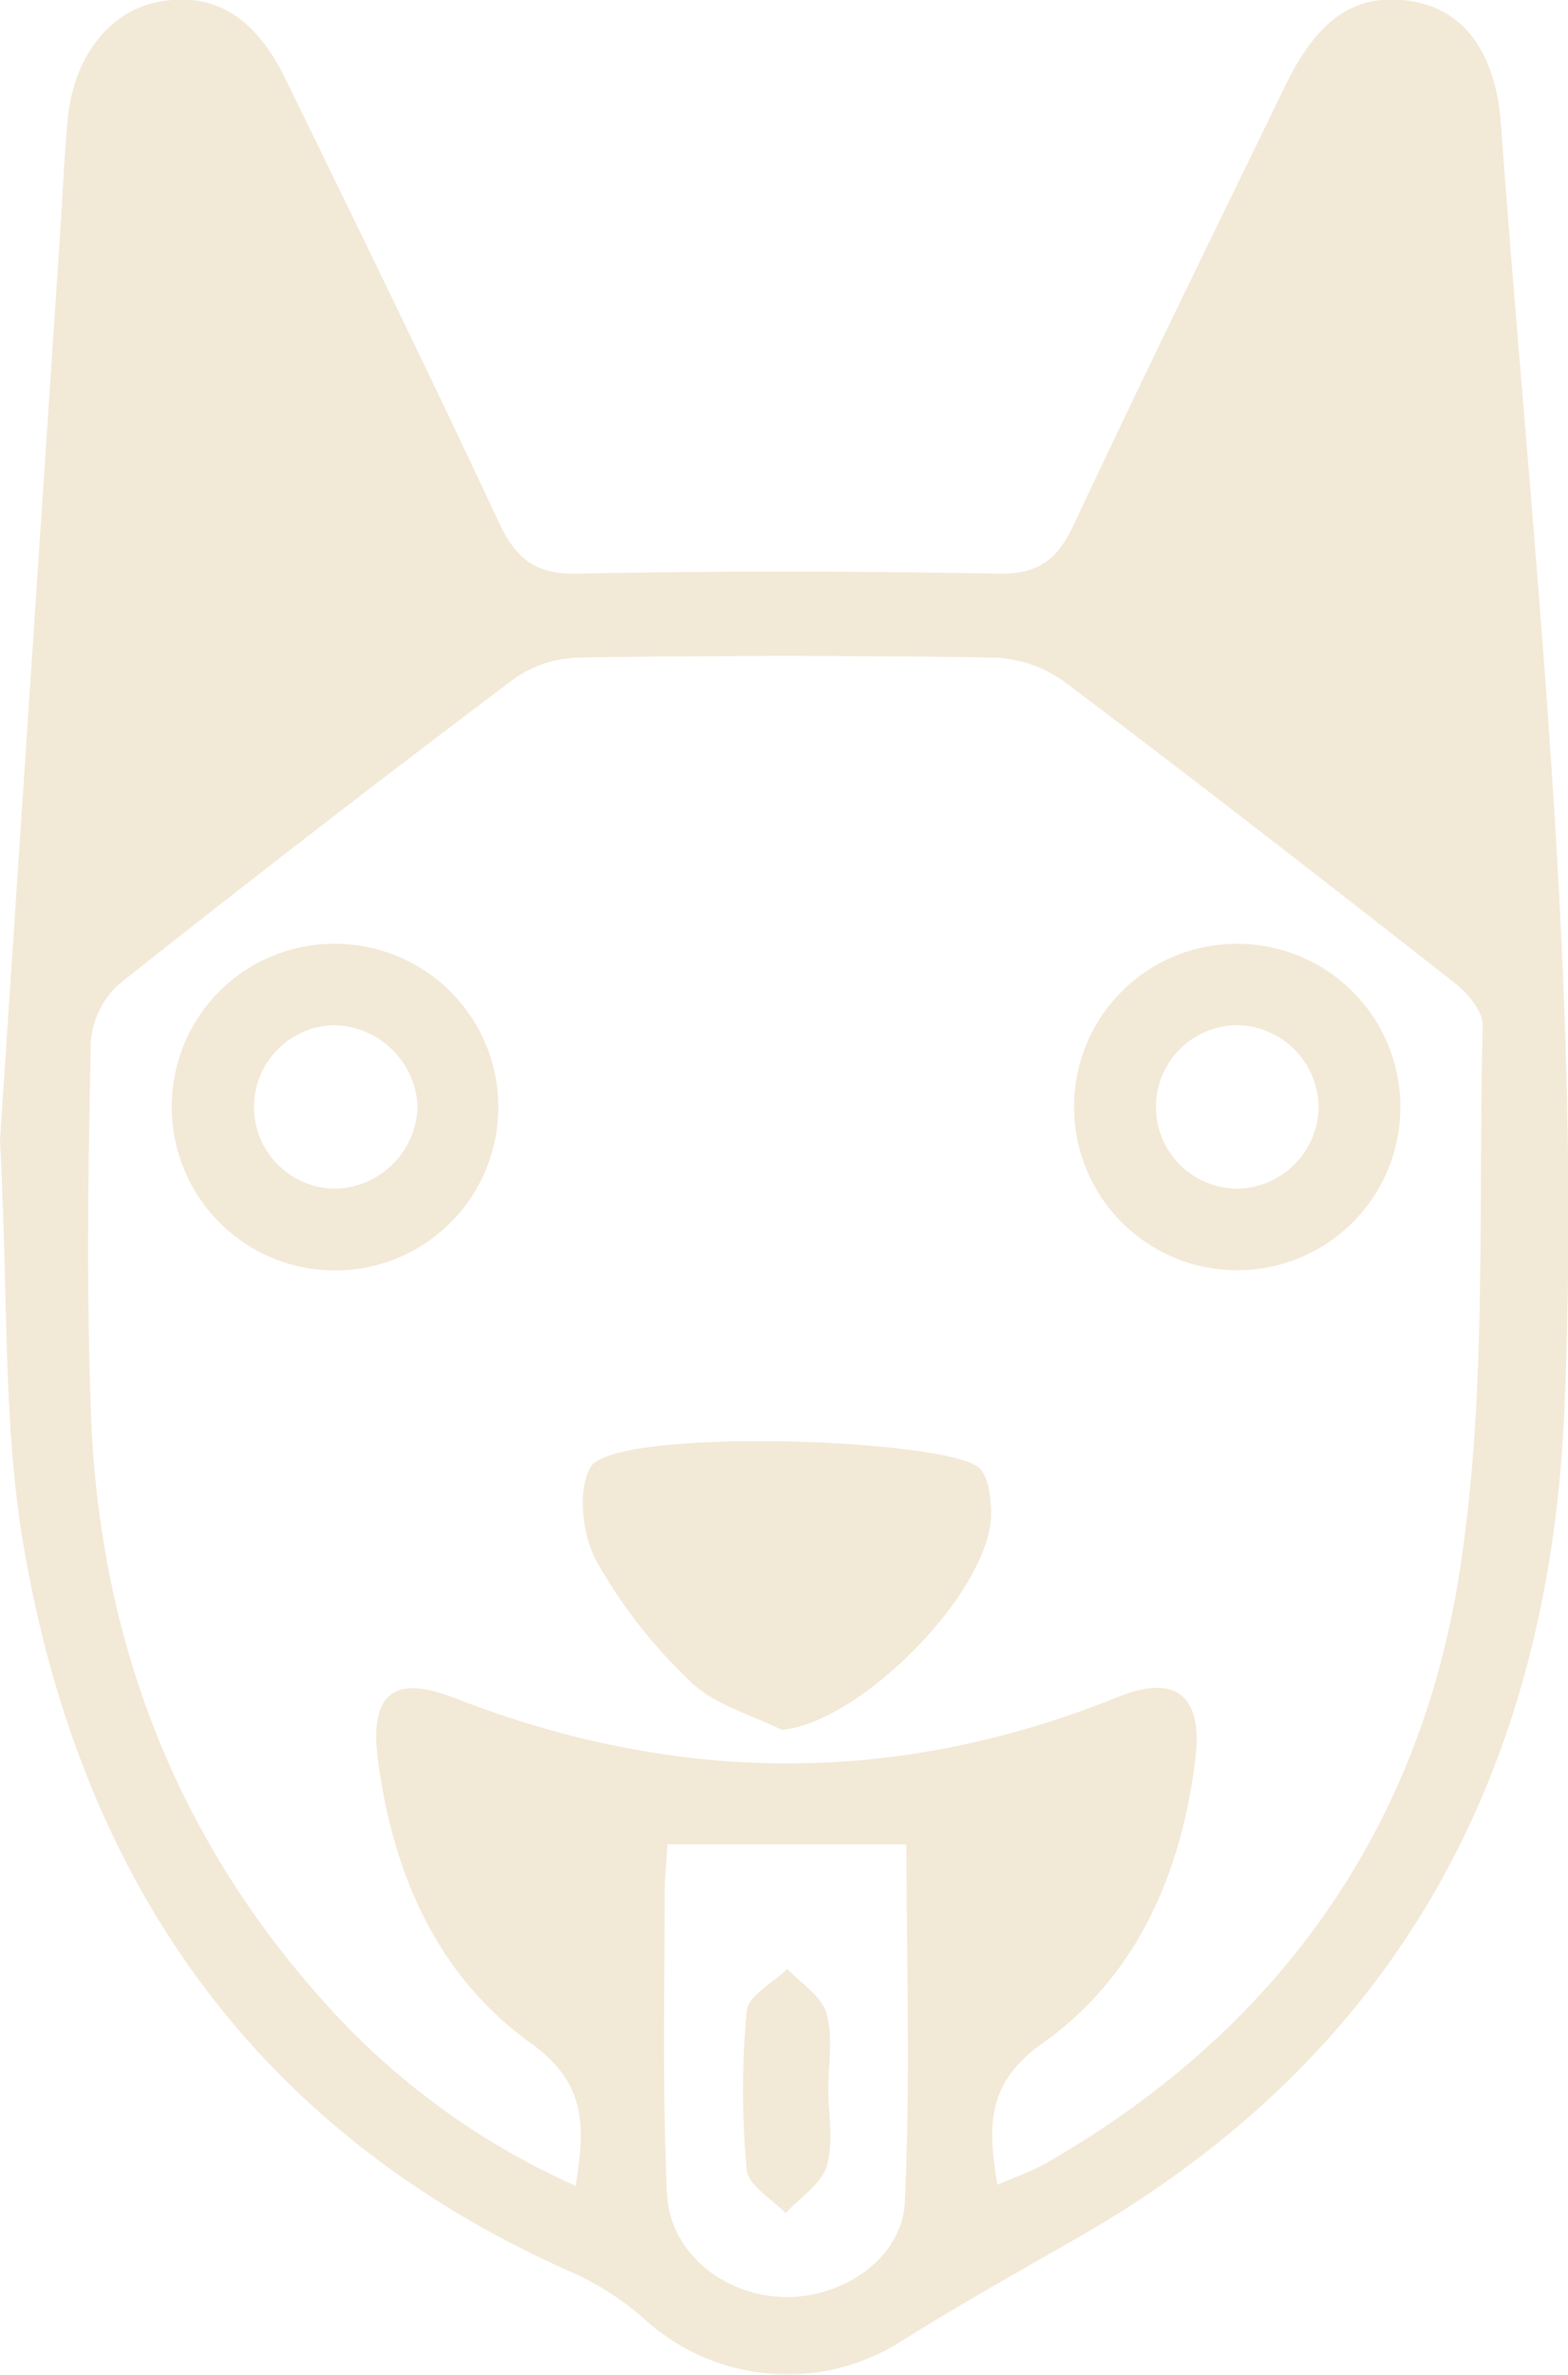 <svg id="Calque_1" data-name="Calque 1" xmlns="http://www.w3.org/2000/svg" viewBox="0 0 141.46 214.15"><defs><style>.cls-1{fill:#f3e9d7;}</style></defs><title>pictodog</title><path class="cls-1" d="M218.33,356.72c1.67-25.27,3.56-53.67,5.44-82.07.22-3.32.35-6.65.67-10,.55-5.71,3.8-9.79,8.27-10.61,4.88-.88,8.6,1.29,11.36,6.94,6.49,13.3,13,26.6,19.26,40,1.53,3.28,3.27,4.72,7.08,4.64,12.65-.26,25.32-.23,38,0,3.57.06,5.29-1.23,6.76-4.35,6.22-13.25,12.67-26.4,19.07-39.56,3-6.23,6.42-8.48,11.38-7.72,4.61.71,7.63,4.4,8.12,11.1,2.83,38.68,7.43,77.3,5.71,116.18-1.43,32.34-15,57.86-43.72,74.31-5.41,3.1-10.85,6.15-16.12,9.46a19.18,19.18,0,0,1-23.12-2,25.43,25.43,0,0,0-6.55-4.23c-28.46-12.6-44.17-35.12-49.4-65.05C218.57,382.72,219.1,371.23,218.33,356.72Zm90,94.18c1.62-.71,3-1.17,4.28-1.89,20.69-11.8,33.61-29.79,37.32-52.88,2.62-16.3,1.72-33.17,2.17-49.79,0-1.27-1.38-2.91-2.55-3.82-11.67-9.15-23.38-18.25-35.22-27.17a11.47,11.47,0,0,0-6.28-2.16q-18.75-.3-37.49,0a10.59,10.59,0,0,0-5.86,1.92q-18,13.55-35.6,27.5a7.82,7.82,0,0,0-2.58,5.3c-.23,11-.39,22,0,33,.66,20.16,7.31,38.13,20.85,53.29A66.67,66.67,0,0,0,270.26,451c.88-5.37,1-9.24-4.05-12.87-8.49-6.1-12.49-15.39-13.8-25.69-.74-5.83,1.49-7.55,6.88-5.45,20,7.81,39.91,8,59.89-.07,5.23-2.1,7.67-.16,7,5.56-1.26,10.31-5.26,19.61-13.8,25.67C307.27,441.78,307.47,445.66,308.3,450.9Zm-29.79-30.7c-.09,1.63-.25,3.09-.25,4.54,0,9-.21,18,.22,27,.26,5.36,5.25,9.23,10.69,9.29,5.2.06,10.52-3.49,10.76-8.57.51-10.74.15-21.51.15-32.25Z" transform="translate(-218.33 -253.89)"/><path class="cls-1" d="M288.86,409.89c-2.75-1.38-6-2.23-8.14-4.27a46.09,46.09,0,0,1-8.58-10.95c-1.26-2.32-1.73-6.3-.56-8.44,2-3.7,32.67-2.64,35.17.11.78.86.94,2.5,1,3.79C308,397.07,296.1,409.22,288.86,409.89Z" transform="translate(-218.33 -253.89)"/><path class="cls-1" d="M329.88,339a14.72,14.72,0,1,1-14.65,14.57A14.67,14.67,0,0,1,329.88,339Zm7.41,14.9a7.48,7.48,0,0,0-7.12-7.56,7.37,7.37,0,1,0-.36,14.74A7.46,7.46,0,0,0,337.29,353.91Z" transform="translate(-218.33 -253.89)"/><path class="cls-1" d="M248.63,339a14.73,14.73,0,1,1-14.8,14.45A14.65,14.65,0,0,1,248.63,339ZM256,353.59a7.68,7.68,0,0,0-7.52-7.25,7.37,7.37,0,0,0,.27,14.74A7.61,7.61,0,0,0,256,353.59Z" transform="translate(-218.33 -253.89)"/><path class="cls-1" d="M293.06,442.33c0,2.32.5,4.78-.15,6.9-.5,1.64-2.42,2.84-3.71,4.24-1.22-1.29-3.37-2.5-3.5-3.89a76.65,76.65,0,0,1,0-14.37c.13-1.36,2.38-2.52,3.66-3.77,1.23,1.31,3.09,2.44,3.53,4C293.51,437.57,293.06,440,293.06,442.33Z" transform="translate(-218.33 -253.89)"/></svg>